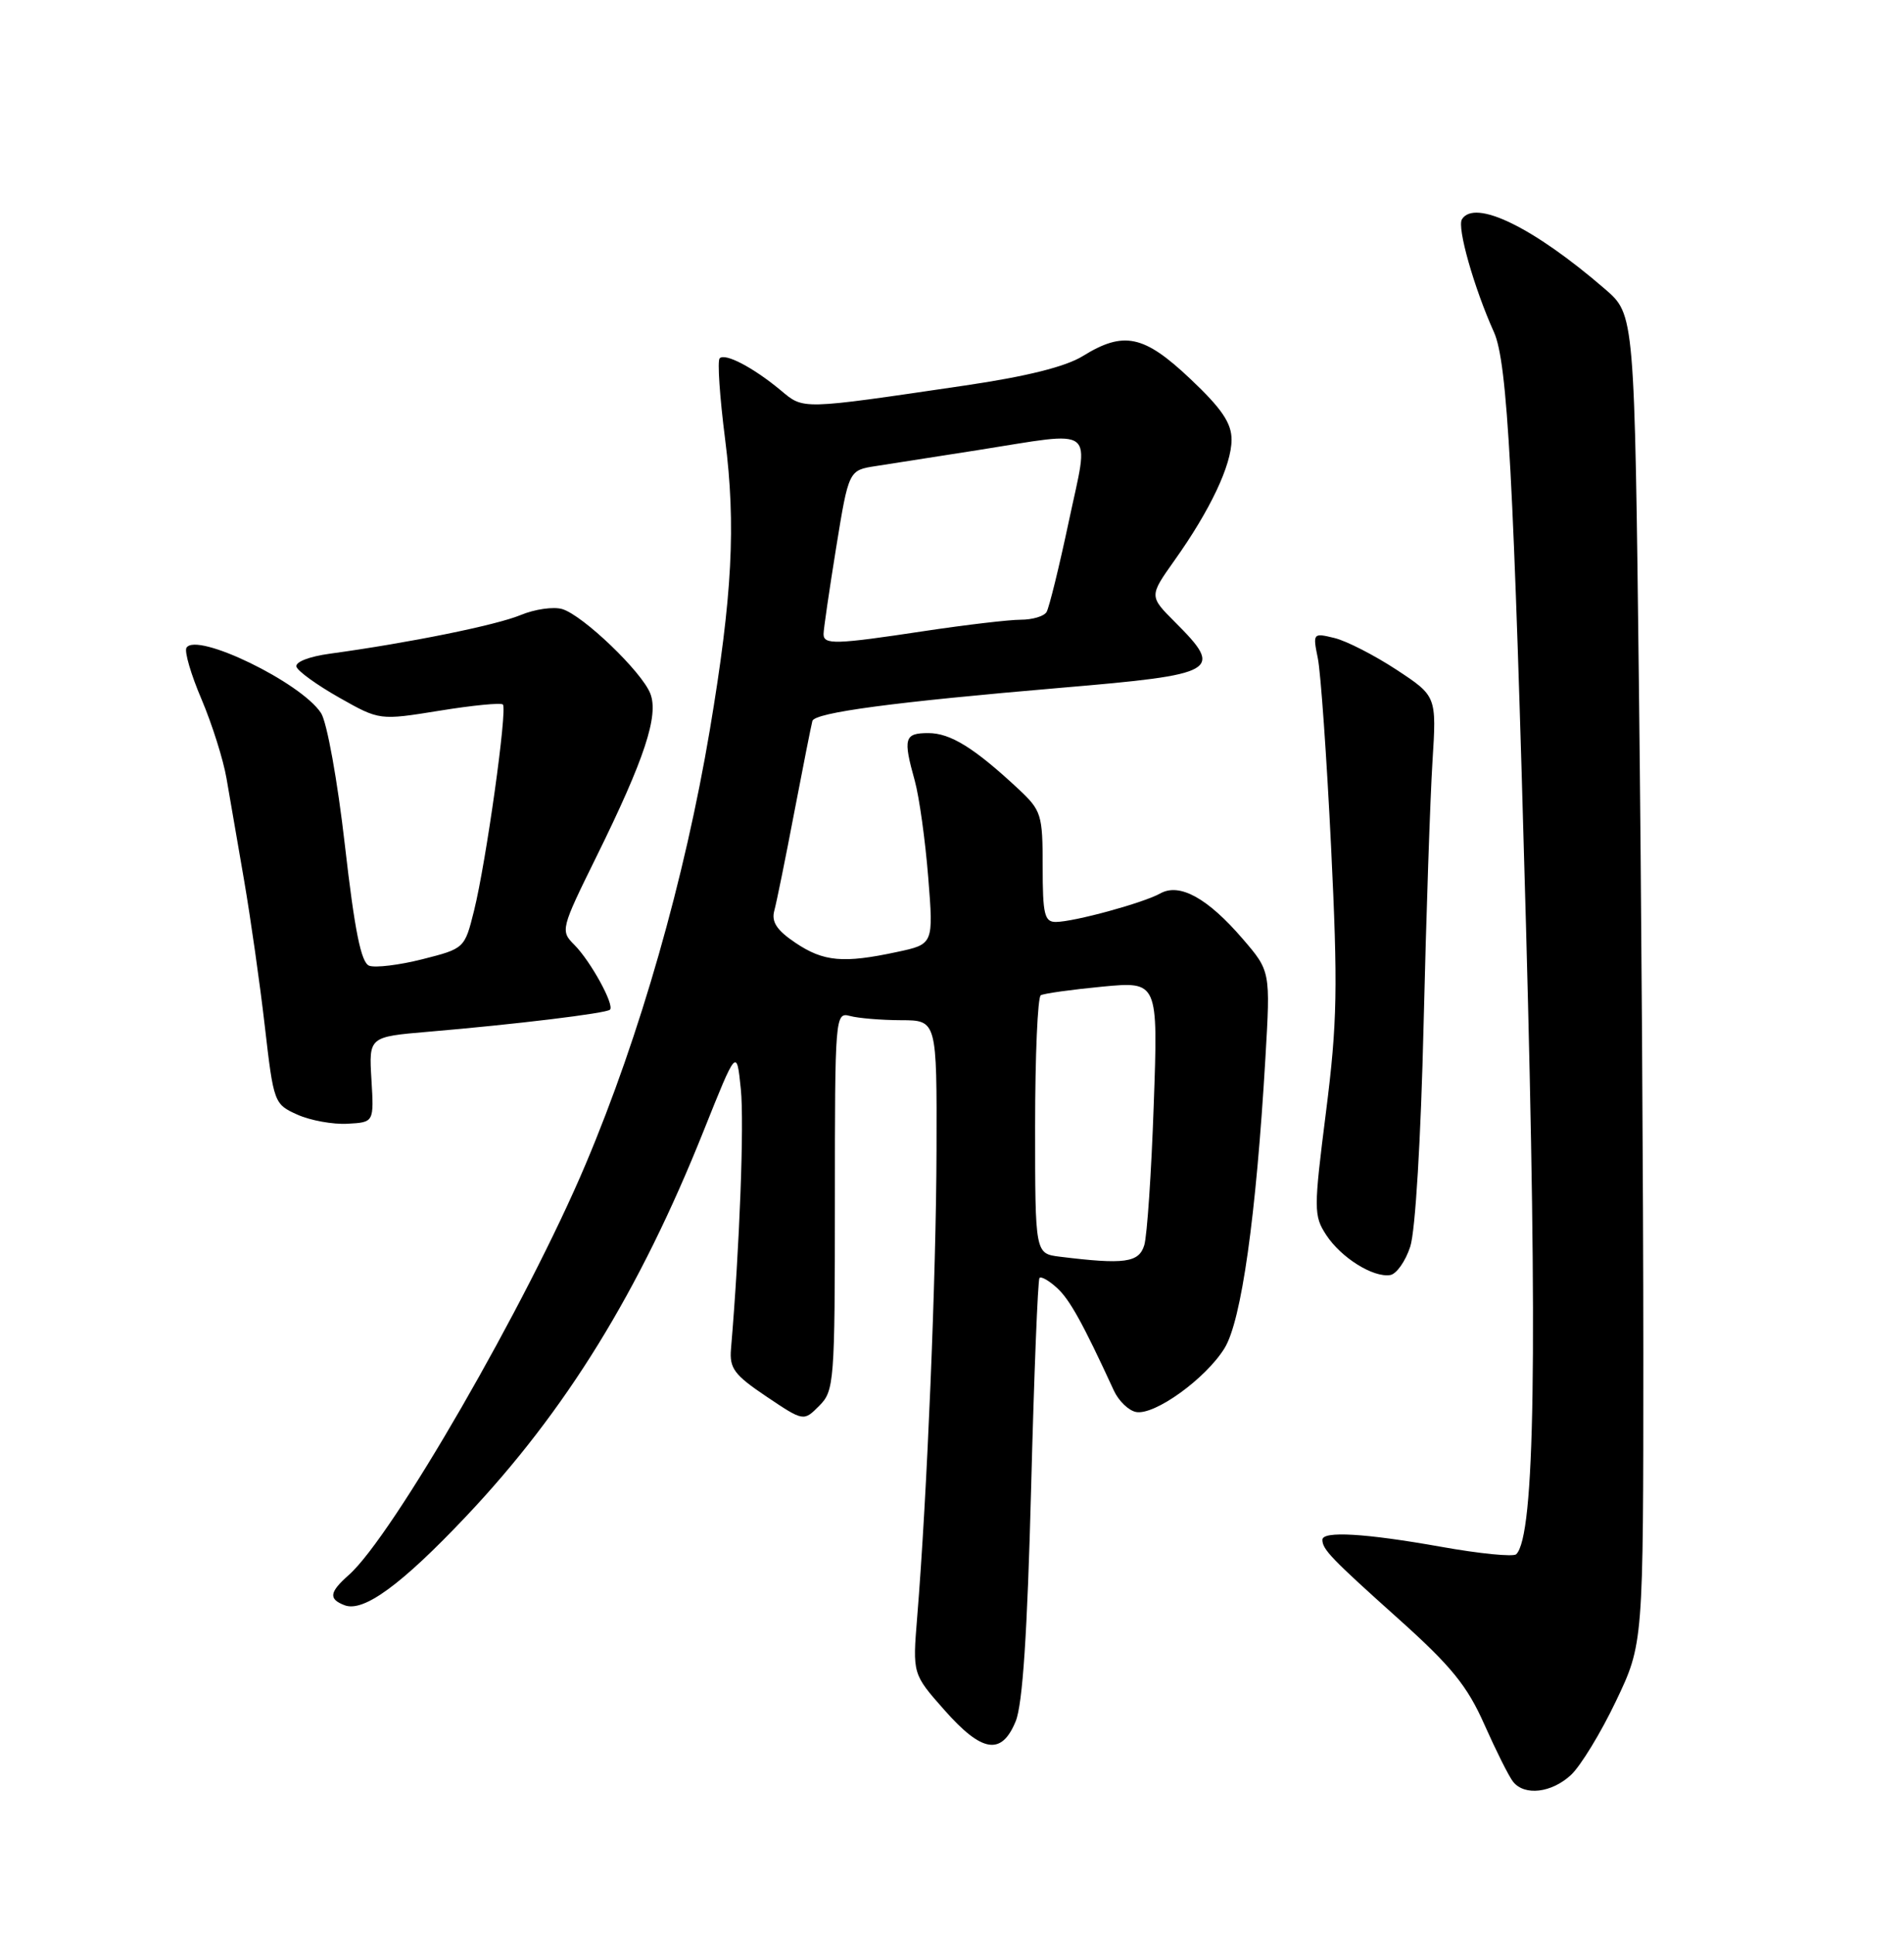 <?xml version="1.0" encoding="UTF-8" standalone="no"?>
<!DOCTYPE svg PUBLIC "-//W3C//DTD SVG 1.1//EN" "http://www.w3.org/Graphics/SVG/1.1/DTD/svg11.dtd" >
<svg xmlns="http://www.w3.org/2000/svg" xmlns:xlink="http://www.w3.org/1999/xlink" version="1.1" viewBox="0 0 252 256">
 <g >
 <path fill="currentColor"
d=" M 207.93 234.85 C 209.20 233.66 211.88 229.28 213.87 225.10 C 217.50 217.50 217.50 217.50 217.50 179.00 C 217.50 157.82 217.24 118.25 216.92 91.07 C 216.34 41.63 216.34 41.63 212.44 38.26 C 202.98 30.08 195.18 26.28 193.49 29.02 C 192.82 30.10 195.10 38.11 197.73 43.95 C 199.53 47.95 200.34 62.97 201.97 122.50 C 203.52 179.17 203.15 203.19 200.68 205.65 C 200.31 206.02 195.82 205.58 190.70 204.66 C 180.70 202.88 174.99 202.54 175.02 203.75 C 175.04 205.03 176.22 206.25 185.09 214.20 C 192.09 220.47 194.20 223.07 196.47 228.20 C 198.01 231.66 199.71 235.06 200.26 235.75 C 201.77 237.66 205.36 237.24 207.93 234.85 Z  M 134.43 227.75 C 135.35 225.49 135.97 216.08 136.47 197.00 C 136.86 181.88 137.36 169.32 137.58 169.09 C 137.81 168.86 138.84 169.45 139.88 170.40 C 141.56 171.91 143.32 175.08 147.42 183.99 C 148.05 185.36 149.37 186.64 150.36 186.83 C 152.81 187.30 159.57 182.43 162.07 178.39 C 164.31 174.76 166.25 160.98 167.48 140.00 C 168.15 128.50 168.15 128.50 164.47 124.22 C 159.84 118.84 156.13 116.79 153.58 118.21 C 151.33 119.47 142.18 121.97 139.75 121.99 C 138.24 122.00 138.00 120.99 138.00 114.70 C 138.00 107.74 137.84 107.25 134.75 104.36 C 128.95 98.96 125.79 97.00 122.87 97.00 C 119.69 97.00 119.50 97.67 121.08 103.33 C 121.66 105.44 122.46 111.16 122.85 116.05 C 123.56 124.93 123.56 124.93 118.73 125.96 C 111.62 127.49 109.00 127.25 105.28 124.75 C 102.81 123.09 102.08 121.98 102.48 120.50 C 102.78 119.40 103.97 113.55 105.12 107.50 C 106.28 101.45 107.36 96.00 107.52 95.40 C 107.83 94.28 118.31 92.89 140.50 91.00 C 161.26 89.24 162.01 88.81 155.54 82.34 C 152.09 78.89 152.09 78.89 155.42 74.19 C 160.17 67.52 163.00 61.54 163.00 58.18 C 163.00 55.98 161.71 54.07 157.56 50.15 C 151.41 44.33 148.74 43.76 143.32 47.11 C 141.04 48.52 135.88 49.81 127.71 51.01 C 105.76 54.24 106.42 54.22 103.30 51.62 C 99.68 48.62 95.98 46.68 95.25 47.41 C 94.93 47.73 95.26 52.55 95.97 58.11 C 97.42 69.50 96.92 78.89 93.95 96.57 C 90.63 116.29 84.71 137.01 77.53 154.00 C 69.77 172.40 51.94 203.31 46.16 208.40 C 43.58 210.68 43.46 211.58 45.61 212.40 C 48.11 213.36 53.13 209.69 61.67 200.66 C 74.91 186.66 84.64 170.88 93.14 149.60 C 97.50 138.70 97.50 138.70 98.05 144.10 C 98.51 148.56 97.89 165.07 96.75 178.48 C 96.53 181.06 97.18 181.92 101.43 184.78 C 106.36 188.09 106.36 188.09 108.43 186.01 C 110.41 184.03 110.50 182.89 110.50 158.92 C 110.50 134.38 110.54 133.91 112.50 134.43 C 113.60 134.73 116.64 134.98 119.25 134.99 C 124.00 135.00 124.00 135.00 123.95 152.25 C 123.91 168.72 122.70 197.97 121.39 214.00 C 120.78 221.50 120.78 221.50 124.98 226.25 C 129.97 231.91 132.56 232.32 134.43 227.75 Z  M 186.65 164.95 C 187.33 162.90 188.06 150.62 188.42 135.47 C 188.76 121.18 189.29 105.59 189.59 100.81 C 190.14 92.11 190.14 92.11 184.82 88.61 C 181.89 86.69 178.20 84.80 176.62 84.42 C 173.78 83.73 173.74 83.77 174.42 87.11 C 174.80 88.97 175.59 100.17 176.17 112.00 C 177.08 130.68 177.00 135.29 175.50 147.12 C 173.86 160.07 173.87 160.86 175.53 163.41 C 177.50 166.42 181.74 169.07 184.00 168.71 C 184.82 168.58 186.02 166.89 186.65 164.95 Z  M 49.16 142.84 C 48.82 137.19 48.82 137.19 56.66 136.52 C 68.12 135.55 80.25 134.08 80.73 133.60 C 81.36 132.98 78.16 127.16 76.01 125.01 C 74.16 123.16 74.22 122.92 78.96 113.31 C 85.31 100.43 87.21 94.67 86.07 91.77 C 84.94 88.87 77.15 81.41 74.41 80.59 C 73.26 80.25 70.79 80.60 68.91 81.38 C 65.66 82.73 54.09 85.07 43.69 86.49 C 40.90 86.87 39.03 87.60 39.24 88.23 C 39.44 88.83 42.00 90.67 44.92 92.32 C 50.23 95.32 50.23 95.32 58.16 94.04 C 62.52 93.33 66.30 92.96 66.56 93.22 C 67.17 93.84 64.35 114.01 62.74 120.50 C 61.50 125.48 61.48 125.51 55.91 126.92 C 52.83 127.70 49.66 128.08 48.86 127.78 C 47.79 127.37 46.94 123.15 45.65 111.86 C 44.67 103.26 43.27 95.55 42.49 94.35 C 39.84 90.29 25.99 83.58 24.68 85.71 C 24.38 86.19 25.28 89.27 26.68 92.54 C 28.07 95.82 29.56 100.53 29.98 103.00 C 30.40 105.47 31.45 111.55 32.31 116.50 C 33.16 121.45 34.40 130.13 35.05 135.80 C 36.22 145.93 36.28 146.11 39.37 147.49 C 41.09 148.26 44.08 148.80 46.00 148.69 C 49.50 148.50 49.50 148.50 49.16 142.84 Z  M 140.25 166.28 C 137.00 165.87 137.00 165.87 137.00 149.00 C 137.00 139.71 137.34 131.92 137.75 131.69 C 138.16 131.45 141.83 130.94 145.89 130.55 C 153.28 129.85 153.28 129.85 152.70 146.18 C 152.39 155.15 151.82 163.51 151.45 164.75 C 150.74 167.08 148.84 167.34 140.25 166.28 Z  M 109.00 83.89 C 109.00 83.27 109.75 78.15 110.66 72.50 C 112.33 62.22 112.33 62.22 115.91 61.67 C 117.89 61.37 123.96 60.42 129.41 59.56 C 145.37 57.05 144.19 56.12 141.46 68.99 C 140.18 75.03 138.85 80.43 138.51 80.99 C 138.16 81.55 136.63 82.00 135.10 82.00 C 133.58 82.00 127.86 82.67 122.41 83.49 C 110.51 85.29 109.00 85.33 109.00 83.89 Z "/>
</g>
</svg>